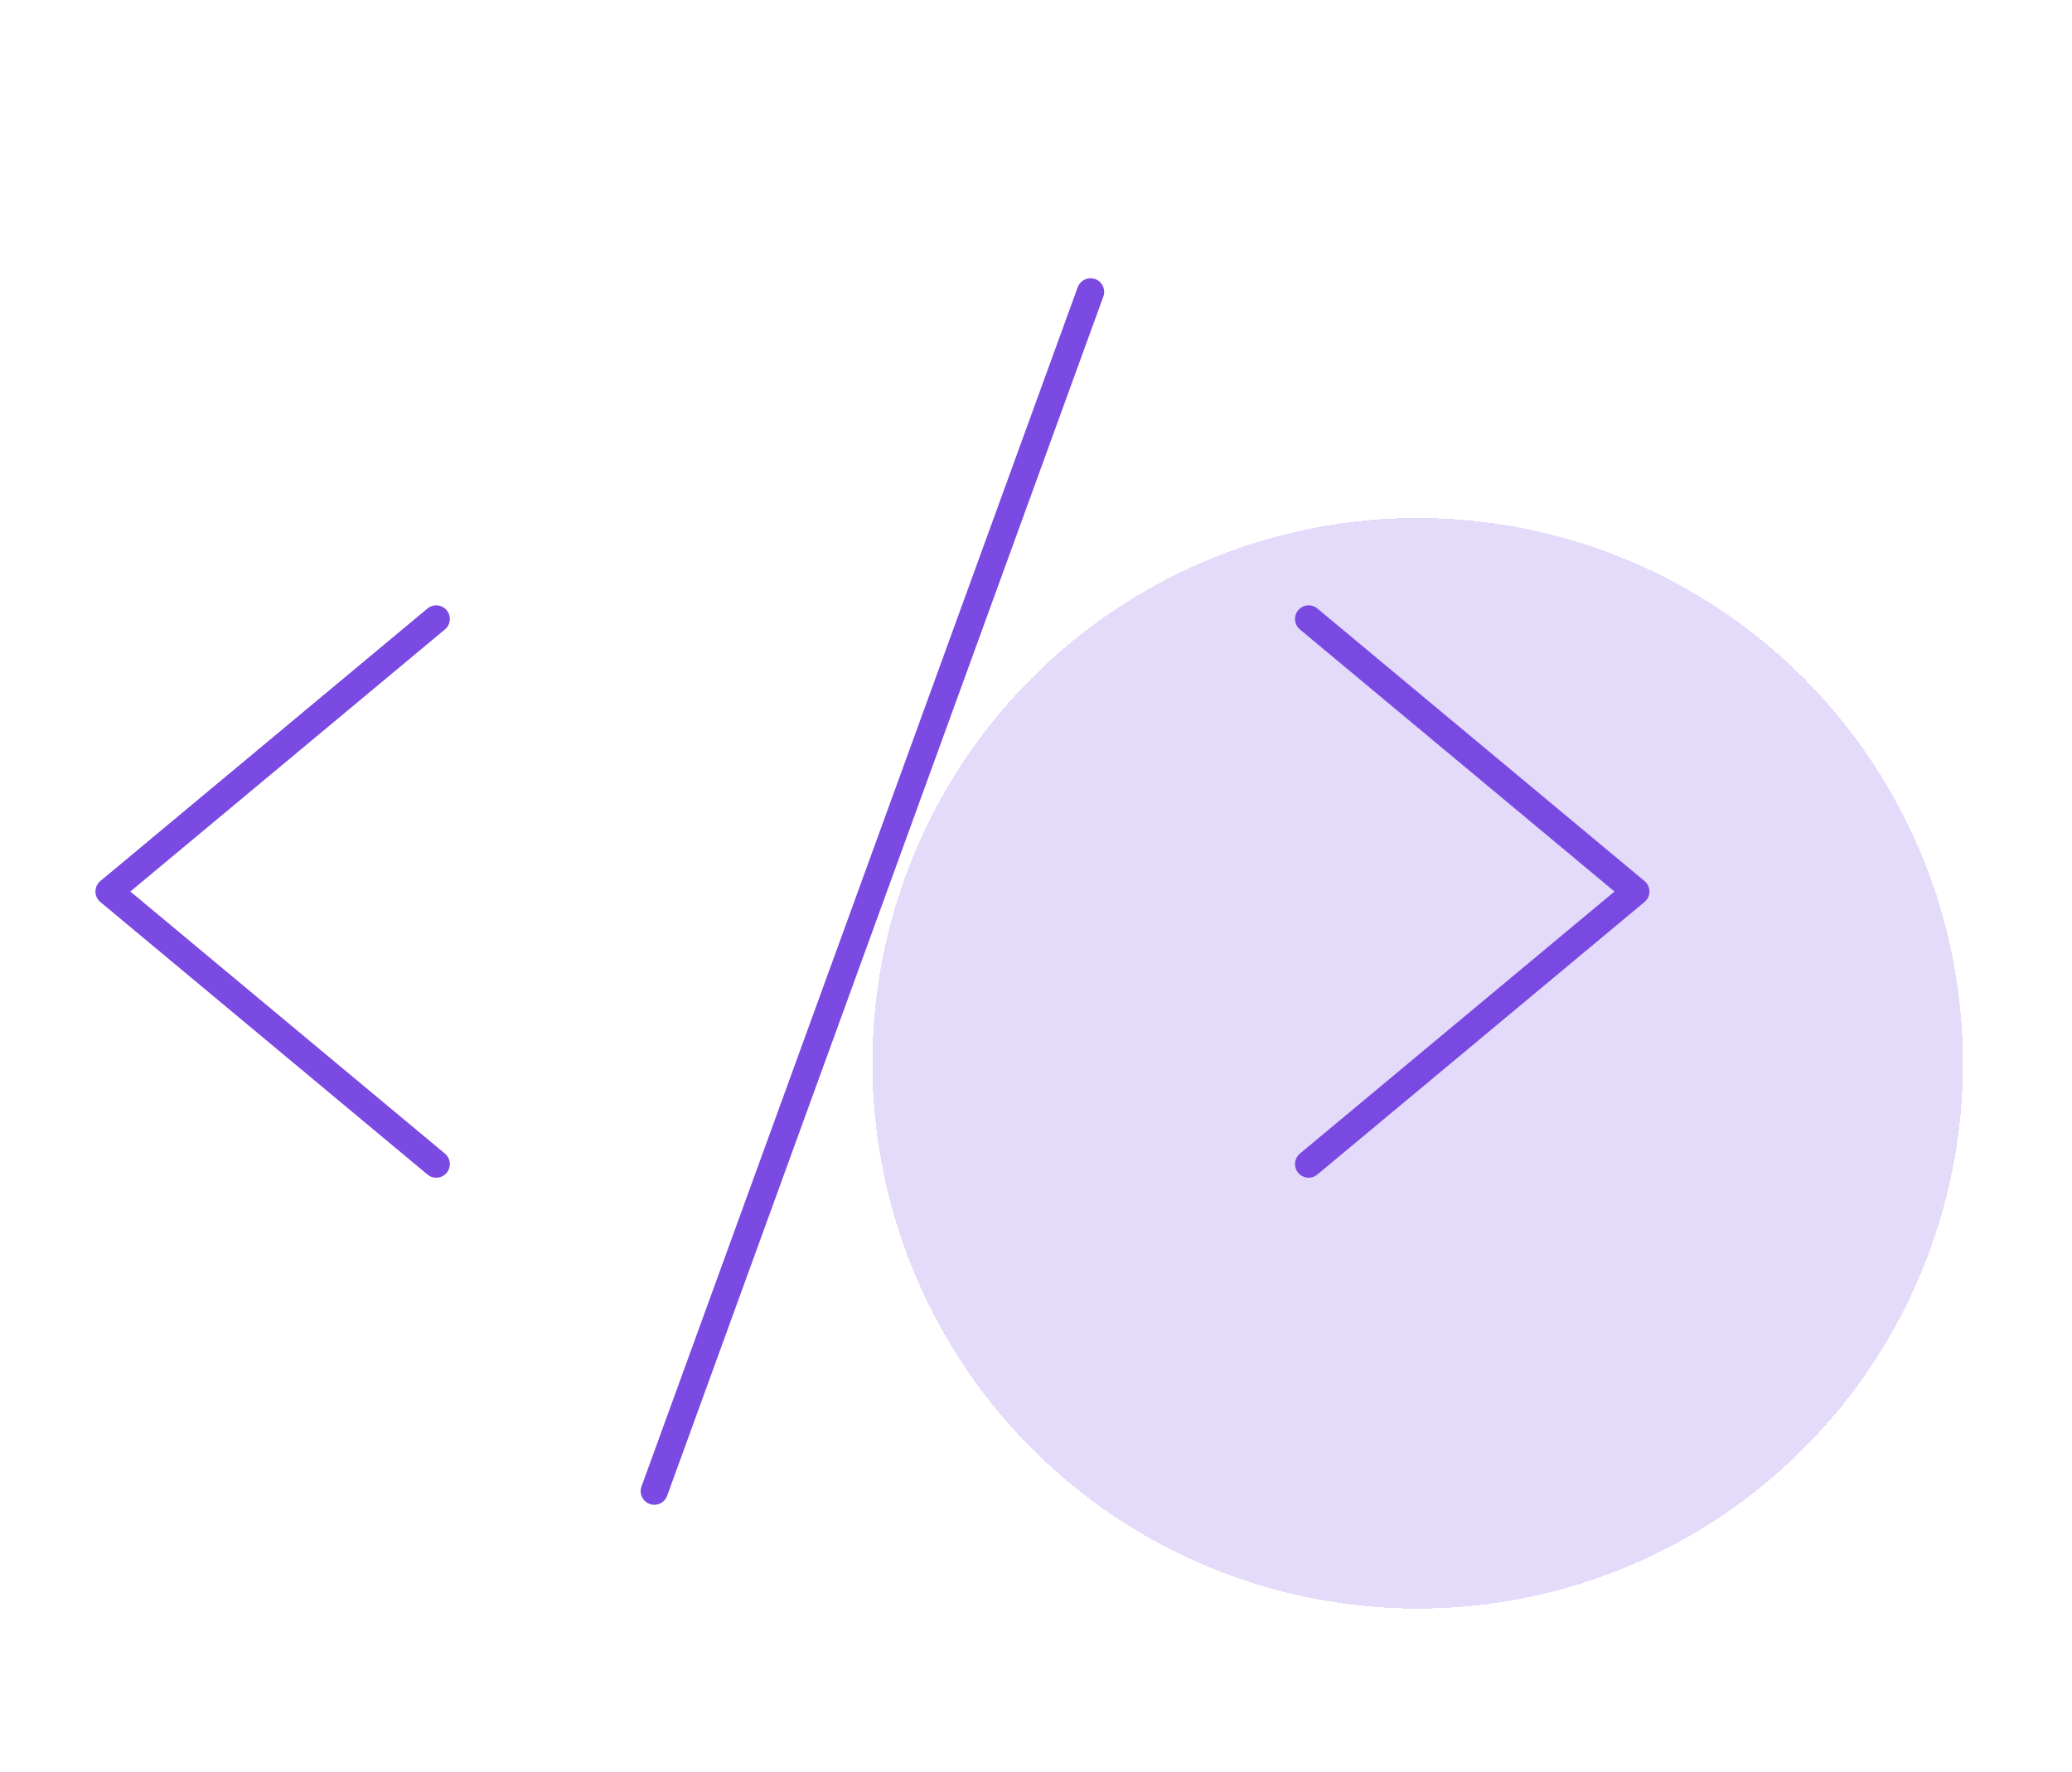 <svg width="76" height="65" viewBox="0 0 76 65" fill="none" xmlns="http://www.w3.org/2000/svg">
<path d="M16 22.703L4 32.7L16 42.697" stroke="#7B4AE2" stroke-linecap="round" stroke-linejoin="round"/>
<path d="M48 22.703L60 32.7L48 42.697" stroke="#7B4AE2" stroke-linecap="round" stroke-linejoin="round"/>
<path d="M40 10.706L24 54.694" stroke="#7B4AE2" stroke-linecap="round" stroke-linejoin="round"/>
<g filter="url(#filter0_d_21_2879)">
<circle cx="52" cy="35" r="20" fill="#7B4AE2" fill-opacity="0.2" shape-rendering="crispEdges"/>
</g>
<defs>
<filter id="filter0_d_21_2879" x="28" y="15" width="48" height="48" filterUnits="userSpaceOnUse" color-interpolation-filters="sRGB">
<feFlood flood-opacity="0" result="BackgroundImageFix"/>
<feColorMatrix in="SourceAlpha" type="matrix" values="0 0 0 0 0 0 0 0 0 0 0 0 0 0 0 0 0 0 127 0" result="hardAlpha"/>
<feOffset dy="4"/>
<feGaussianBlur stdDeviation="2"/>
<feComposite in2="hardAlpha" operator="out"/>
<feColorMatrix type="matrix" values="0 0 0 0 0 0 0 0 0 0 0 0 0 0 0 0 0 0 0.25 0"/>
<feBlend mode="normal" in2="BackgroundImageFix" result="effect1_dropShadow_21_2879"/>
<feBlend mode="normal" in="SourceGraphic" in2="effect1_dropShadow_21_2879" result="shape"/>
</filter>
</defs>
</svg>
